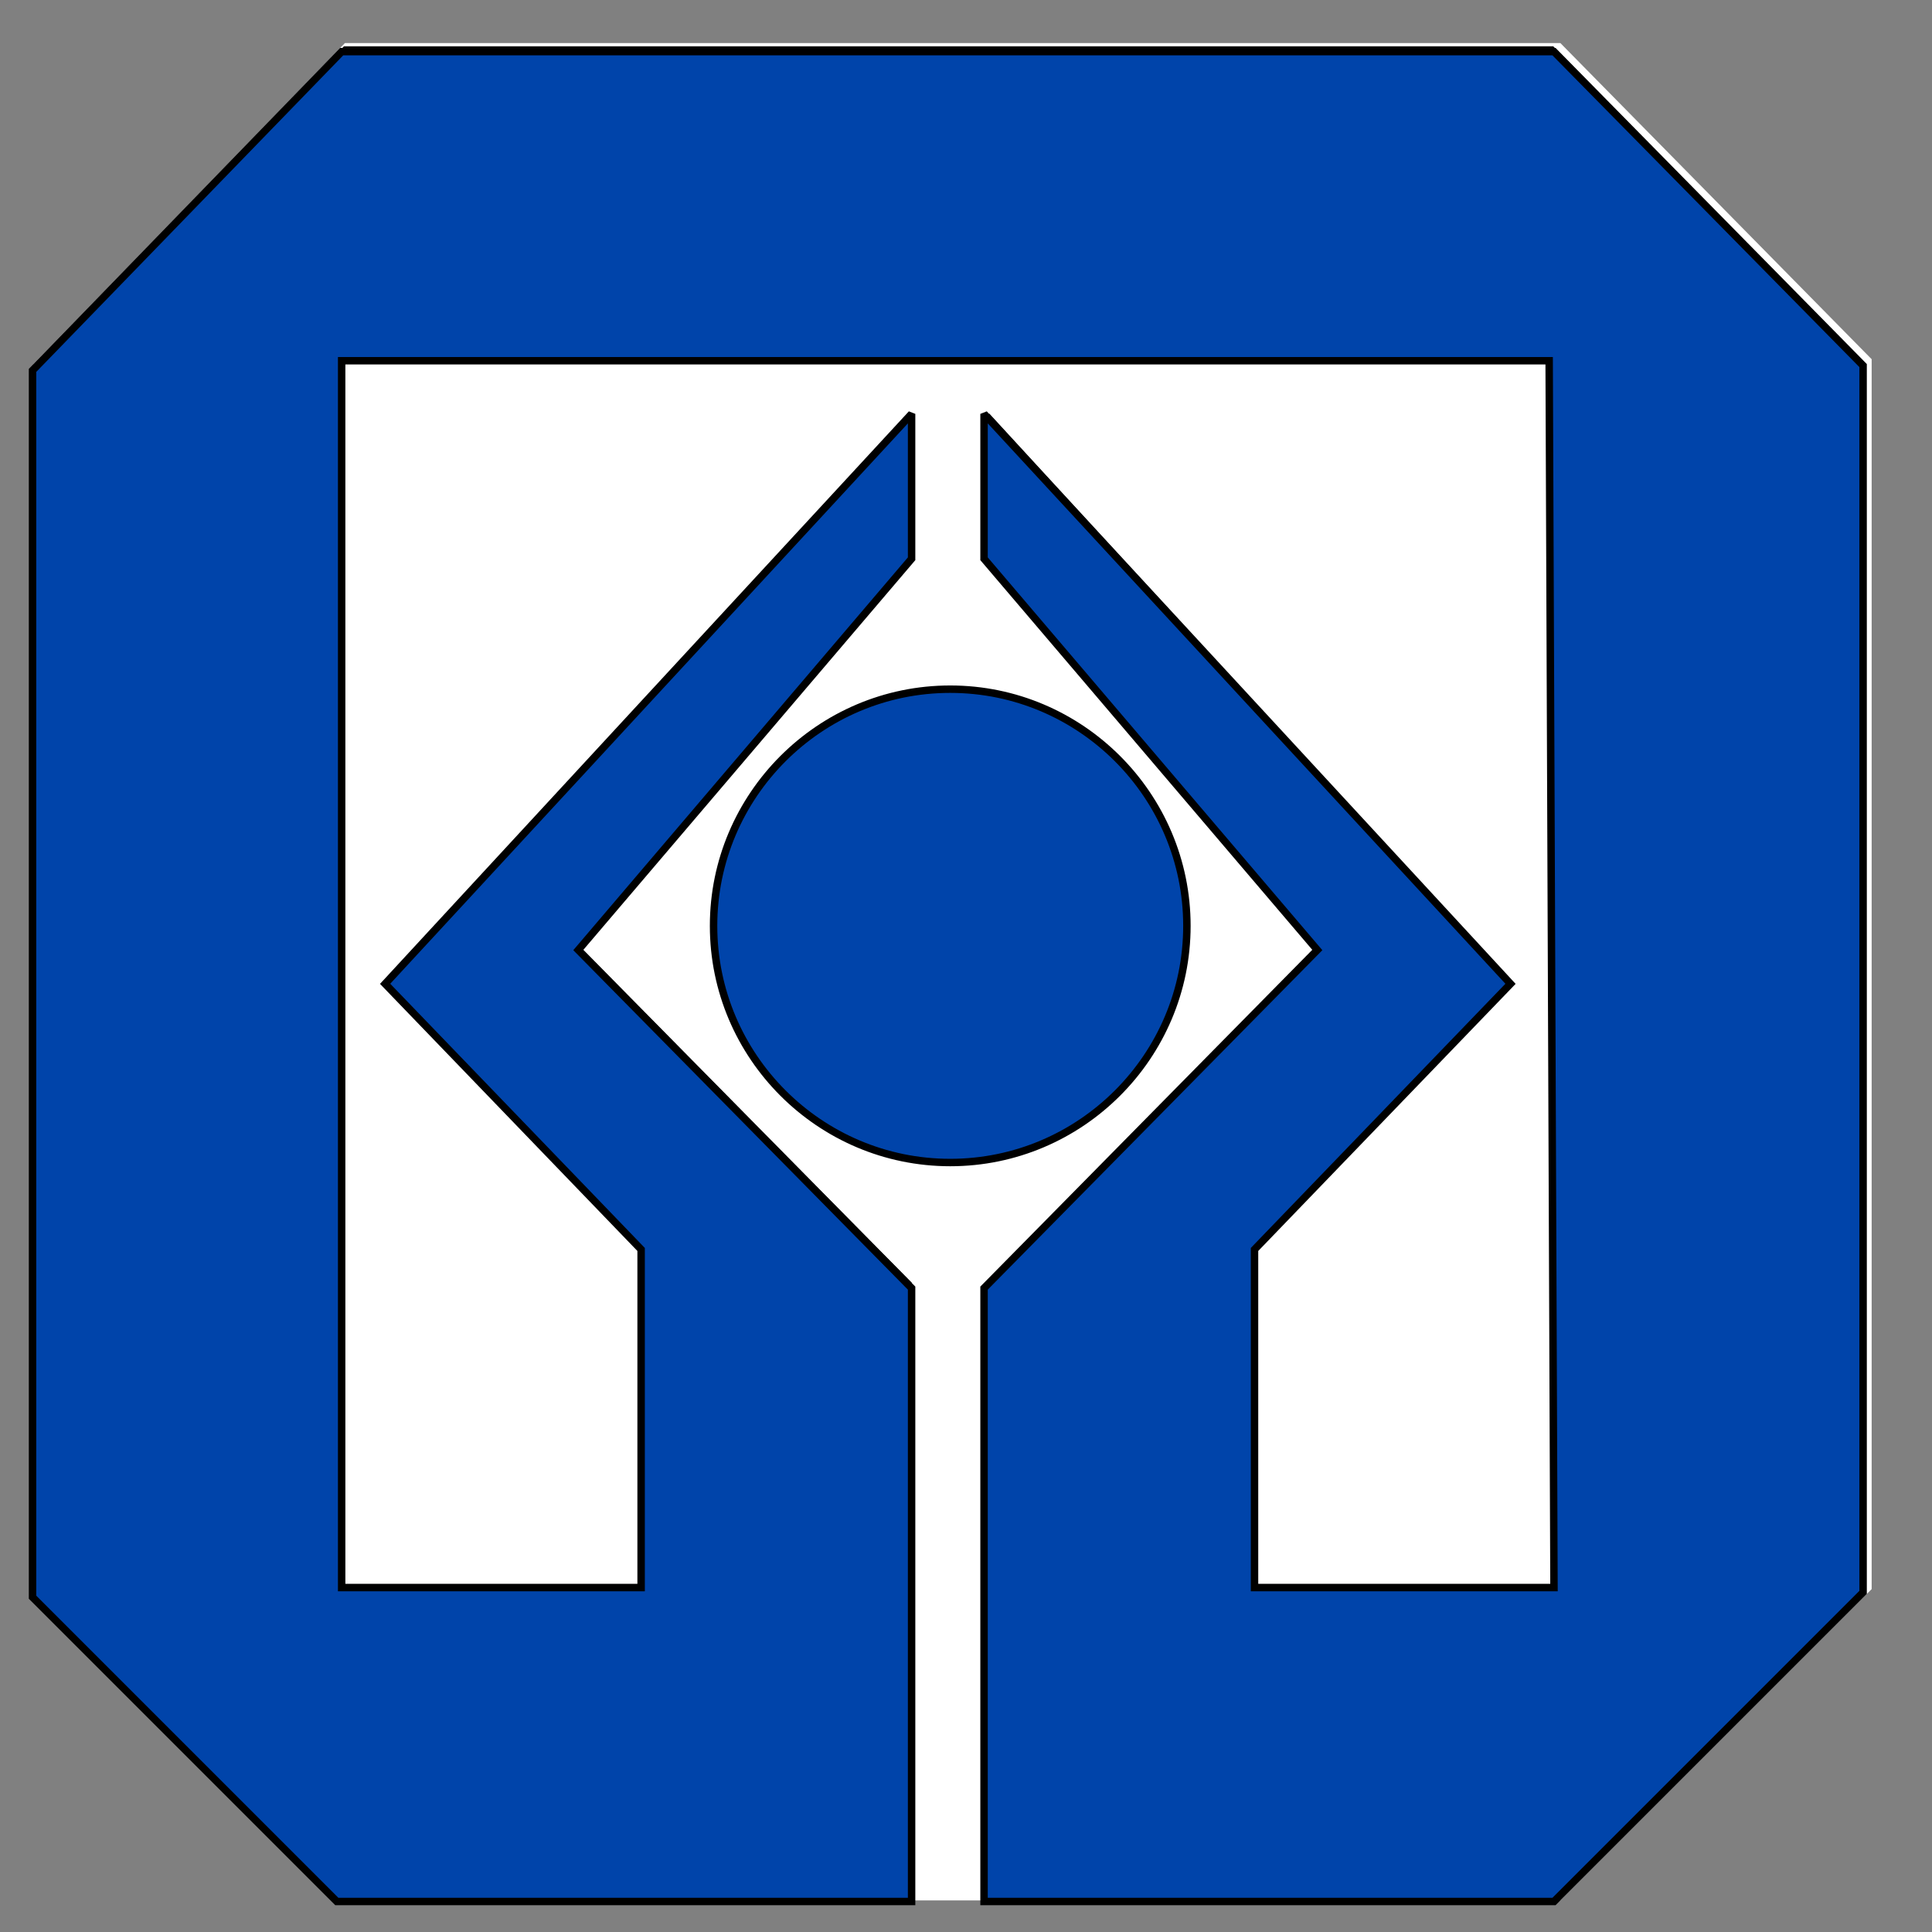 <?xml version="1.0" encoding="utf-8"?>
<!-- Generator: Adobe Illustrator 23.0.5, SVG Export Plug-In . SVG Version: 6.00 Build 0)  -->
<svg version="1.1" id="Layer_1" xmlns="http://www.w3.org/2000/svg" xmlns:xlink="http://www.w3.org/1999/xlink" x="0px" y="0px"
	 viewBox="0 0 50 50" style="enable-background:new 0 0 50 50;" xml:space="preserve">
<rect x="0" y="0" width="50" height="50" fill="#808080" stroke="none"/>
<style type="text/css">
	.st0{fill:#FFFFFF;}
	.st1{clip-path:url(#SVGID_2_);}
	.st2{fill:none;stroke:#FFFFFF;stroke-width:0.154;stroke-miterlimit:2.613;}
	.st3{clip-path:url(#SVGID_4_);}
	.st4{fill:#0044AA;stroke:#000000;stroke-width:0.154;stroke-miterlimit:2.613;}
</style>
<path id="path128" class="st0" d="M40.3,49.1l7.9-8V9.4l-8-8.2H8.9l-8,8.2v31.8l7.9,7.9H40.3"/>
<g id="g130" transform="matrix(1.25,0,0,-1.25,-266.908,1837.086)">
	<g>
		<defs>
			<rect id="SVGID_1_" x="208.9" y="1425.3" width="49.1" height="49.1"/>
		</defs>
		<clipPath id="SVGID_2_">
			<use xlink:href="#SVGID_1_"  style="overflow:visible;"/>
		</clipPath>
		<g id="g132" class="st1">
			<path id="path138" class="st2" d="M245.8,1430.4l6.4,6.4v25.4l-6.4,6.5h-25.1l-6.4-6.6v-25.4l6.3-6.3H245.8z"/>
		</g>
	</g>
</g>
<path id="path140" d="M40.3,41.1h-7.8v-8.8l6.6-6.9L25.6,10.7v3.7l8.6,10.1l-8.6,8.8v15.9h14.7l7.9-8V9.4l-8-8.2H8.9l-8,8.2v31.8
	l7.9,7.9h14.8l0-15.9L15,24.5l8.6-10.1v-3.7L10.1,25.4l6.6,6.9v8.8H8.9V9.3h31.3L40.3,41.1L40.3,41.1z M18.5,23.9
	c0-3.4,2.7-6.1,6.1-6.1c3.4,0,6.1,2.7,6.1,6.1c0,3.4-2.7,6.1-6.1,6.1C21.2,30,18.5,27.3,18.5,23.9"/>
<g id="g142" transform="matrix(1.25,0,0,-1.25,-266.908,1837.086)">
	<g>
		<defs>
			<rect id="SVGID_3_" x="208.9" y="1425.3" width="49.1" height="49.1"/>
		</defs>
		<clipPath id="SVGID_4_">
			<use xlink:href="#SVGID_3_"  style="overflow:visible;"/>
		</clipPath>
		<g id="g144" class="st3">
			<path id="path150" class="st4" d="M245.7,1436.8h-6.2v7l5.3,5.5l-10.9,11.8v-3l6.9-8.1l-6.9-7v-12.7h11.8l6.4,6.4v25.4l-6.4,6.5
				h-25.1l-6.4-6.6v-25.4l6.3-6.3h11.9l0,12.7l-6.9,7l6.9,8.1v3l-10.9-11.8l5.3-5.5v-7h-6.2v25.4h25L245.7,1436.8L245.7,1436.8z
				 M228.3,1450.5c0,2.7,2.2,4.9,4.9,4.9c2.7,0,4.9-2.2,4.9-4.9c0-2.7-2.2-4.9-4.9-4.9C230.5,1445.6,228.3,1447.8,228.3,1450.5z"/>
		</g>
	</g>
</g>
</svg>
